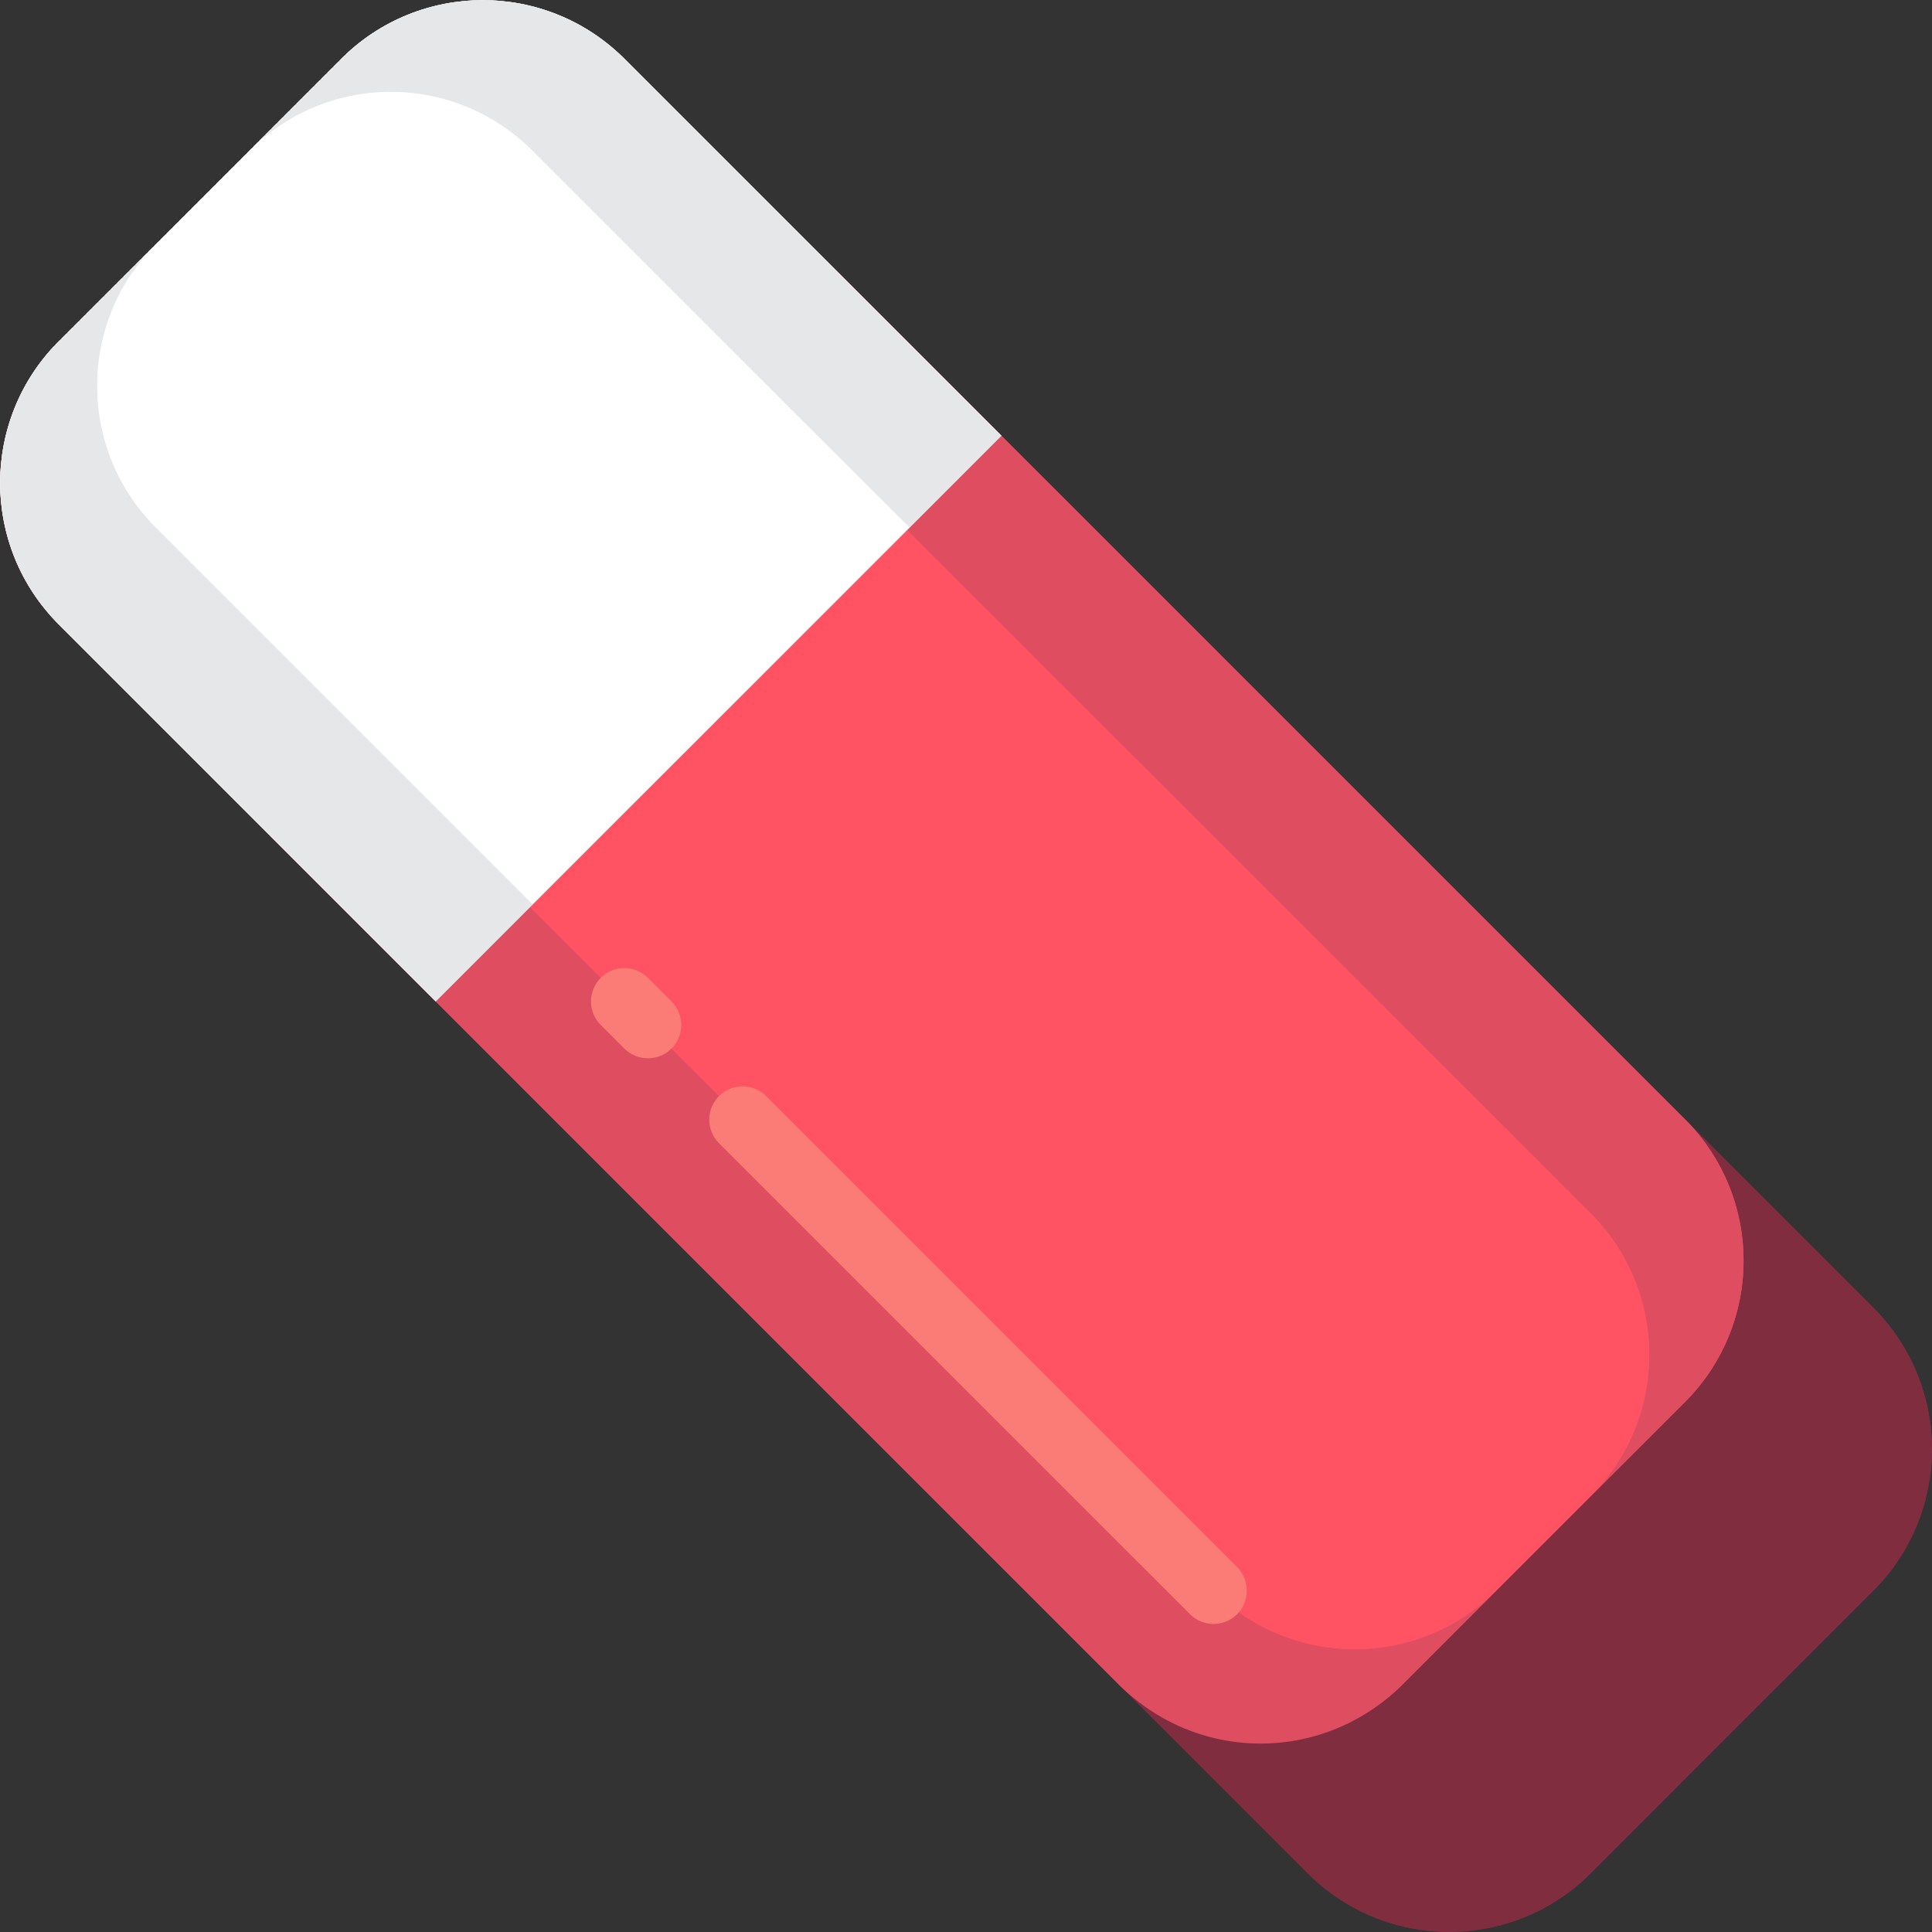 <?xml version="1.0" encoding="UTF-8"?>
<svg xmlns="http://www.w3.org/2000/svg" xmlns:xlink="http://www.w3.org/1999/xlink" width="512" height="512" viewBox="0 0 58 58" version="1.1"><rect x="0" y="0" width="58" height="58" fill="#333333" stroke="none"/><!-- Generator: Sketch 51.3 (57544) - http://www.bohemiancoding.com/sketch --><title>057 - Eraser</title><desc>Created with Sketch.</desc><defs/><g id="Page-1" stroke="none" stroke-width="1" fill="none" fill-rule="evenodd"><g id="057---Eraser" transform="translate(-3, -3)" fill-rule="nonzero"><path d="M28.11,11.129 L53.582,36.6 L59.242,42.26 C61.584,44.606 61.584,48.405 59.242,50.751 L50.752,59.241 C48.406,61.583 44.607,61.583 42.261,59.241 L36.601,53.581 L11.129,28.11" id="Shape" fill="#802D40"/><path d="M53.5,56.49 L50.75,59.24 C48.404,61.58 44.606,61.58 42.26,59.24 L36.6,53.58 C38.365,55.35 41.045,55.837 43.32,54.8 L45.01,56.49 C46.134,57.618 47.662,58.253 49.255,58.253 C50.848,58.253 52.376,57.618 53.5,56.49 Z" id="Shape" fill="#802D40"/><path d="M59.24,50.75 L56.33,53.66 C58.67,51.314 58.67,47.516 56.33,45.17 L54.7,43.54 C54.857,43.225 54.988,42.897 55.09,42.56 C55.139,42.396 55.179,42.229 55.21,42.06 C55.264,41.847 55.297,41.629 55.31,41.41 C55.33,41.227 55.34,41.044 55.34,40.86 C55.349,39.261 54.715,37.726 53.58,36.6 L59.24,42.26 C61.58,44.606 61.58,48.404 59.24,50.75 Z" id="Shape" fill="#802D40"/><rect id="Rectangle-path" fill="#FF5364" transform="translate(29.172, 29.172) rotate(-45) translate(-29.172, -29.172) " x="17.164" y="0.654" width="24.015" height="57.036" rx="6"/><path d="M47.83,50.84 L45.09,53.58 C43.966,54.708 42.438,55.343 40.845,55.343 C39.252,55.343 37.724,54.708 36.6,53.58 L11.13,28.11 L13.96,25.28 L39.43,50.76 C41.741,53.069 45.475,53.105 47.83,50.84 Z" id="Shape" fill="#DF4D60"/><path d="M53.58,45.09 L50.84,47.83 C53.105,45.475 53.069,41.741 50.76,39.43 L25.28,13.96 L28.11,11.13 L53.58,36.6 C54.708,37.724 55.343,39.252 55.343,40.845 C55.343,42.438 54.708,43.966 53.58,45.09 Z" id="Shape" fill="#DF4D60"/><path d="M22.45,34.771 C22.185,34.771 21.931,34.666 21.743,34.479 L21.035,33.771 C20.644,33.381 20.644,32.747 21.034,32.356 C21.424,31.965 22.058,31.965 22.449,32.355 L23.157,33.062 C23.444,33.348 23.531,33.779 23.376,34.153 C23.221,34.528 22.855,34.772 22.45,34.771 Z" id="Shape" fill="#FB7B76"/><path d="M39.431,51.752 C39.166,51.752 38.911,51.647 38.724,51.459 L24.573,37.308 C24.194,36.916 24.199,36.292 24.585,35.906 C24.971,35.52 25.595,35.515 25.987,35.894 L40.138,50.045 C40.424,50.331 40.509,50.761 40.355,51.135 C40.2,51.508 39.835,51.752 39.431,51.752 Z" id="Shape" fill="#FB7B76"/><path d="M33.06,16.08 L16.08,33.06 L4.76,21.74 C2.42,19.394 2.42,15.596 4.76,13.25 L13.25,4.76 C15.596,2.42 19.394,2.42 21.74,4.76 L28.11,11.13 L33.06,16.08 Z" id="Shape" fill="#FFFFFF"/><path d="M33.06,16.08 L16.08,33.06 L4.76,21.74 C2.42,19.394 2.42,15.596 4.76,13.25 L13.25,4.76 C15.596,2.42 19.394,2.42 21.74,4.76 L28.11,11.13 L33.06,16.08 Z" id="Shape" fill="#FFFFFF"/><path d="M18.99,30.15 L16.08,33.06 L4.76,21.74 C2.443,19.417 2.416,15.666 4.7,13.31 L7.64,10.37 C5.328,12.721 5.342,16.495 7.67,18.83 L18.99,30.15 Z" id="Shape" fill="#E6E7E8"/><path d="M21.82,27.33 L30.3,18.83 L25.35,13.89 L18.98,7.52 C17.856,6.392 16.328,5.757 14.735,5.757 C13.142,5.757 11.614,6.392 10.49,7.52 L13.25,4.76 C15.596,2.42 19.394,2.42 21.74,4.76 L28.11,11.13 L33.06,16.08 L21.82,27.33 Z" id="Shape" fill="#E6E7E8"/></g></g></svg>
